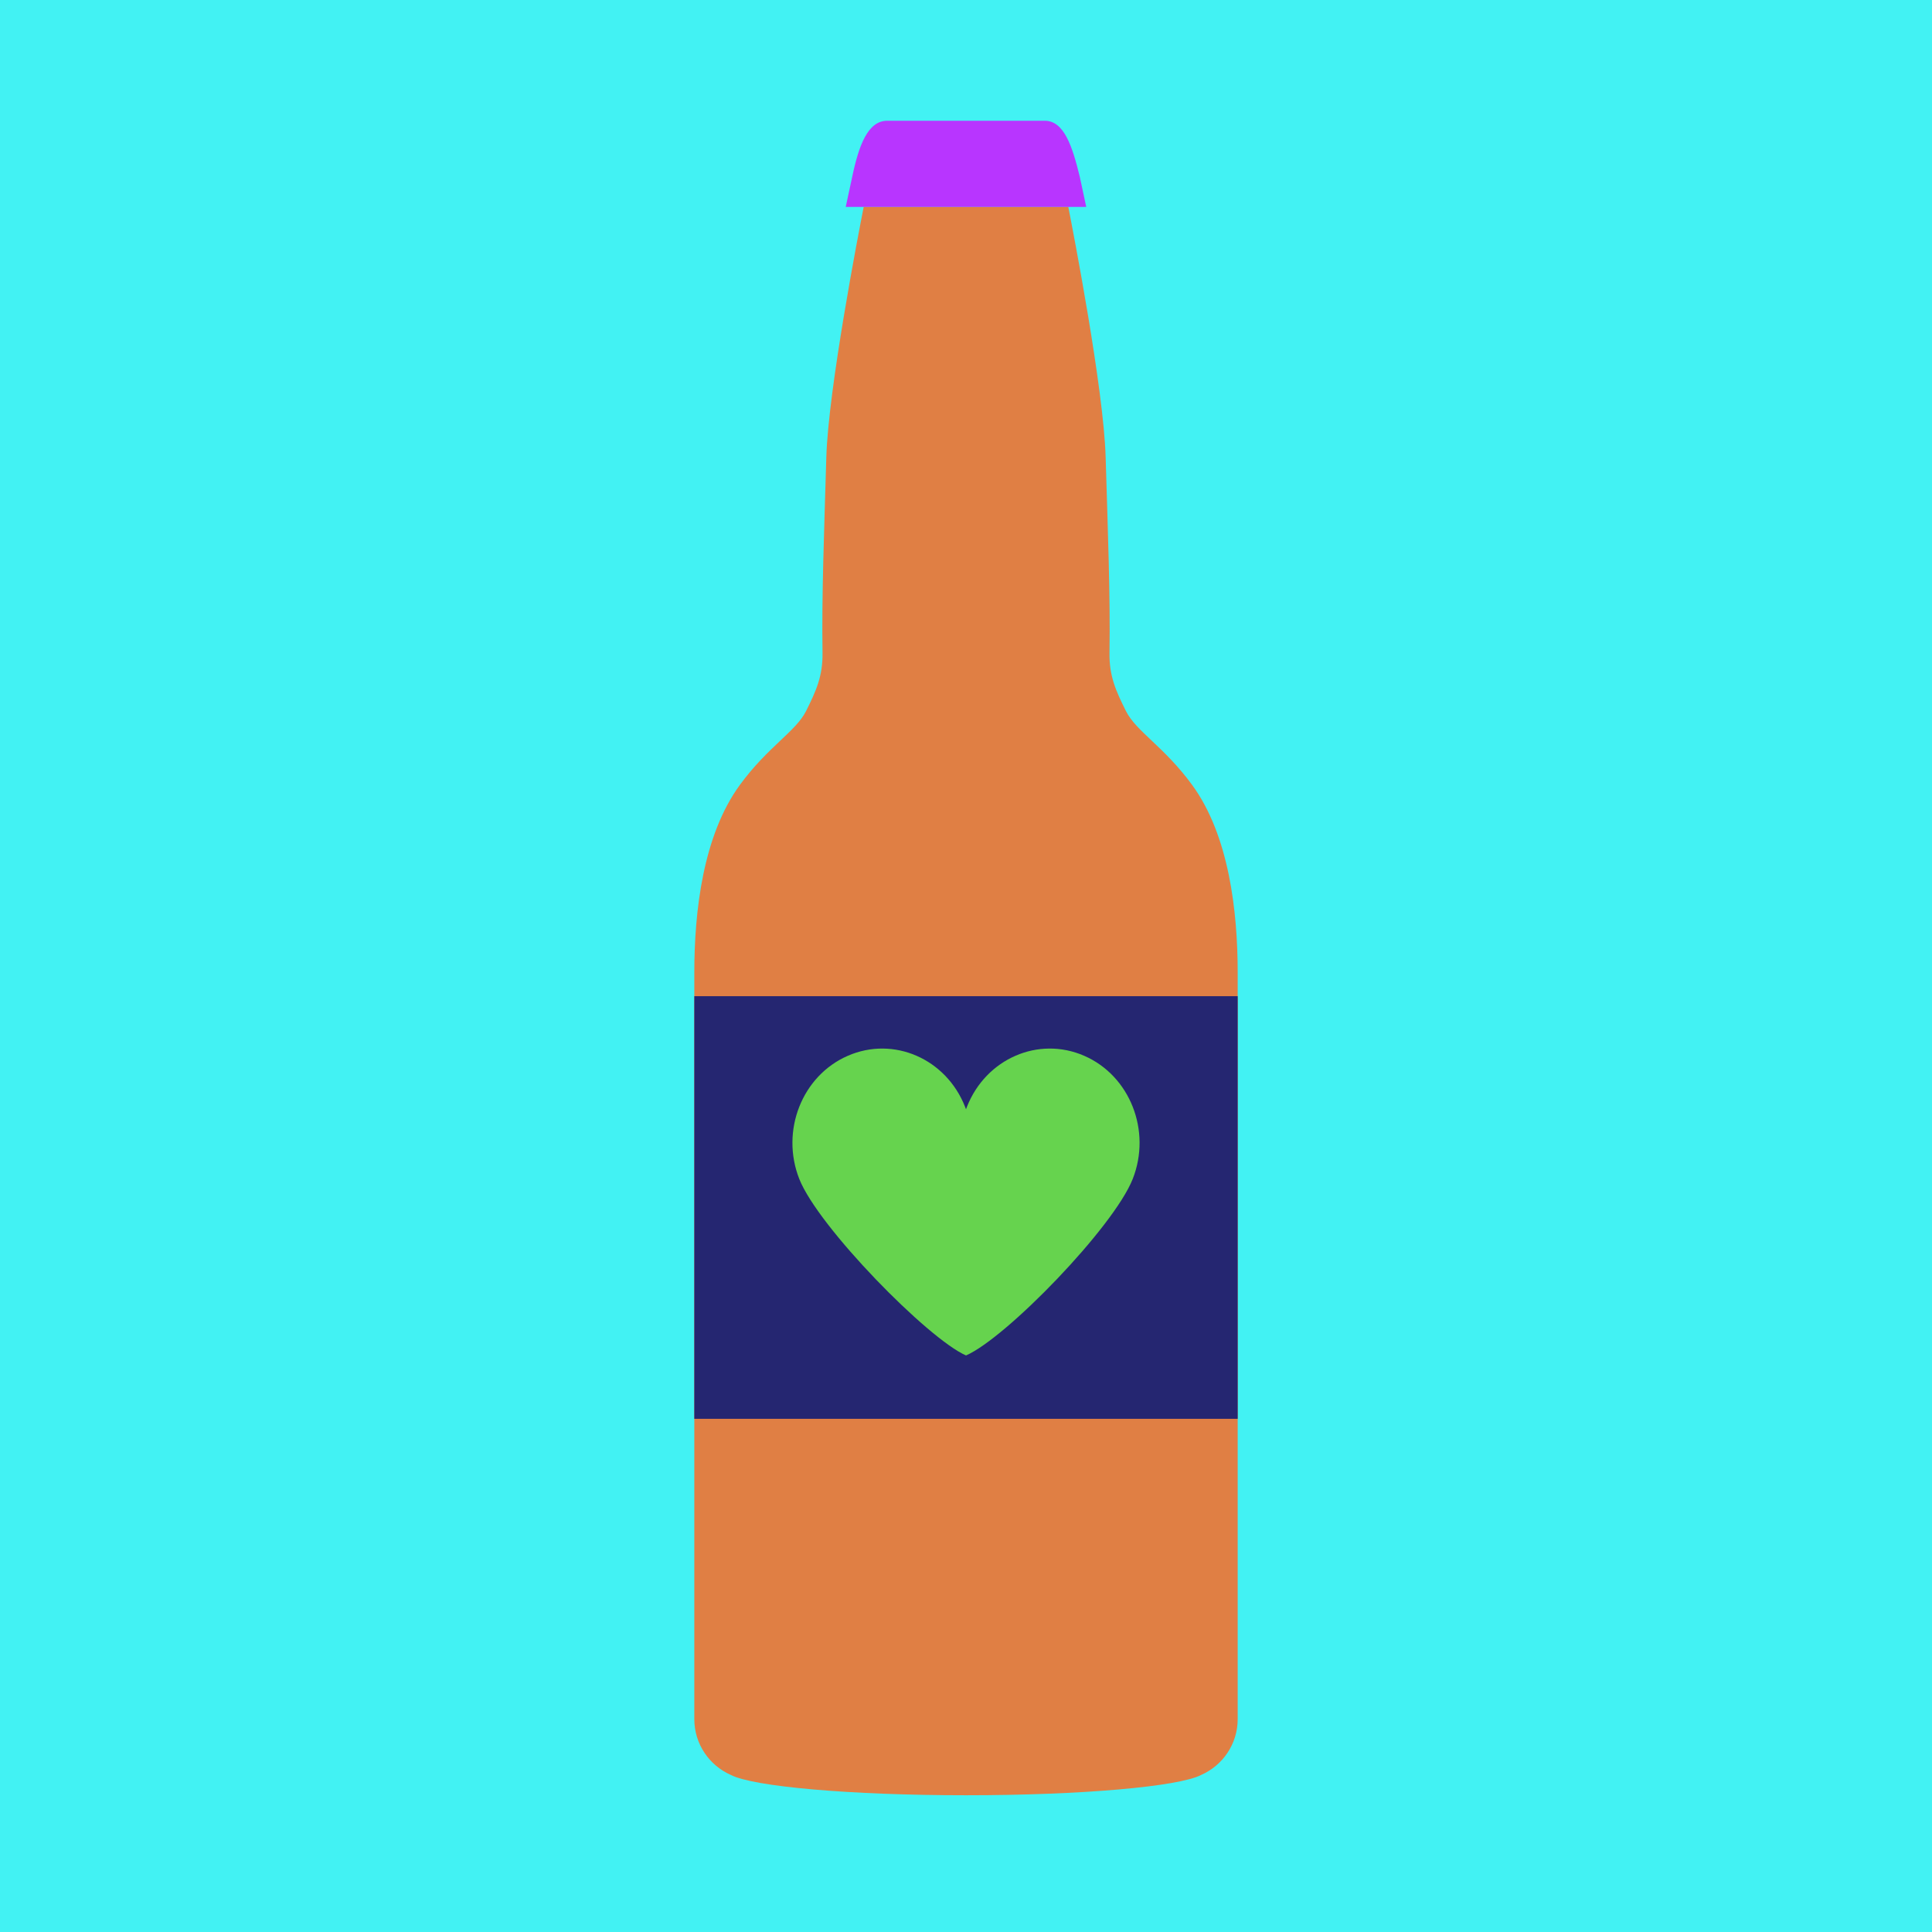 <?xml version="1.0" encoding="UTF-8" standalone="no"?>
<svg width="64px" height="64px" viewBox="0 0 64 64" version="1.1" xmlns="http://www.w3.org/2000/svg" xmlns:xlink="http://www.w3.org/1999/xlink" xmlns:sketch="http://www.bohemiancoding.com/sketch/ns">
    <!-- Generator: Sketch 3.2.2 (9983) - http://www.bohemiancoding.com/sketch -->
    <title>beerticon_bottle</title>
    <desc>Created with Sketch.</desc>
    <defs></defs>
    <g id="Elements" stroke="none" stroke-width="1" fill="none" fill-rule="evenodd" sketch:type="MSPage">
        <g id="UI-Kit" sketch:type="MSArtboardGroup" transform="translate(-120, -62)">
            <g id="beerticon_bottle" sketch:type="MSLayerGroup" transform="translate(120, 62)">
                <g sketch:type="MSShapeGroup">
                    <g>
                        <rect id="Rectangle-325" fill="#42F2F3" x="0" y="0" width="64" height="64"></rect>
                        <g id="Imported-EPS-4" transform="translate(23, 4)">
                            <path d="M12.983,2.854 L12.389,2.854 C12.556,3.705 13.56,8.88 13.626,11.145 C13.699,13.618 13.782,15.724 13.753,17.621 C13.741,18.394 13.963,18.883 14.299,19.556 C14.636,20.229 15.561,20.733 16.486,21.995 C17.715,23.671 18,26.2 18,28.219 L18,52.948 C18,53.775 17.501,54.486 16.788,54.798 C16.052,55.182 12.845,55.47 9,55.47 C5.155,55.47 1.948,55.182 1.212,54.798 C0.499,54.486 0,53.775 0,52.948 L0,28.219 C0,26.2 0.285,23.671 1.514,21.995 C2.439,20.733 3.364,20.229 3.701,19.556 C4.037,18.883 4.259,18.394 4.247,17.621 C4.218,15.724 4.301,13.618 4.373,11.145 C4.44,8.88 5.443,3.705 5.611,2.854 L5.016,2.854" id="bottle" fill="#E07F44"></path>
                            <rect id="Rectangle-321" fill="#252671" x="0" y="29" width="18" height="14"></rect>
                            <path d="M9.001,40.901 C7.747,40.356 4.105,36.647 3.477,35.054 C2.849,33.46 3.569,31.633 5.086,30.974 C6.602,30.313 8.341,31.07 8.969,32.664 C8.98,32.69 8.99,32.718 9,32.746 C9.01,32.718 9.02,32.69 9.031,32.664 C9.659,31.07 11.398,30.313 12.914,30.974 C14.431,31.633 15.151,33.46 14.523,35.054 C13.895,36.647 10.337,40.319 9.001,40.901 Z" id="heart" fill="#66D34E"></path>
                            <path d="M12.389,2.854 L12.983,2.854 L12.768,1.851 C12.523,0.848 12.249,0 11.609,0 L6.391,0 C5.751,0 5.451,0.81 5.232,1.851 L5.016,2.854 L5.611,2.854" id="cap" fill="#B835FF"></path>
                        </g>
                    </g>
                </g>
            </g>
        </g>
    </g>
</svg>
